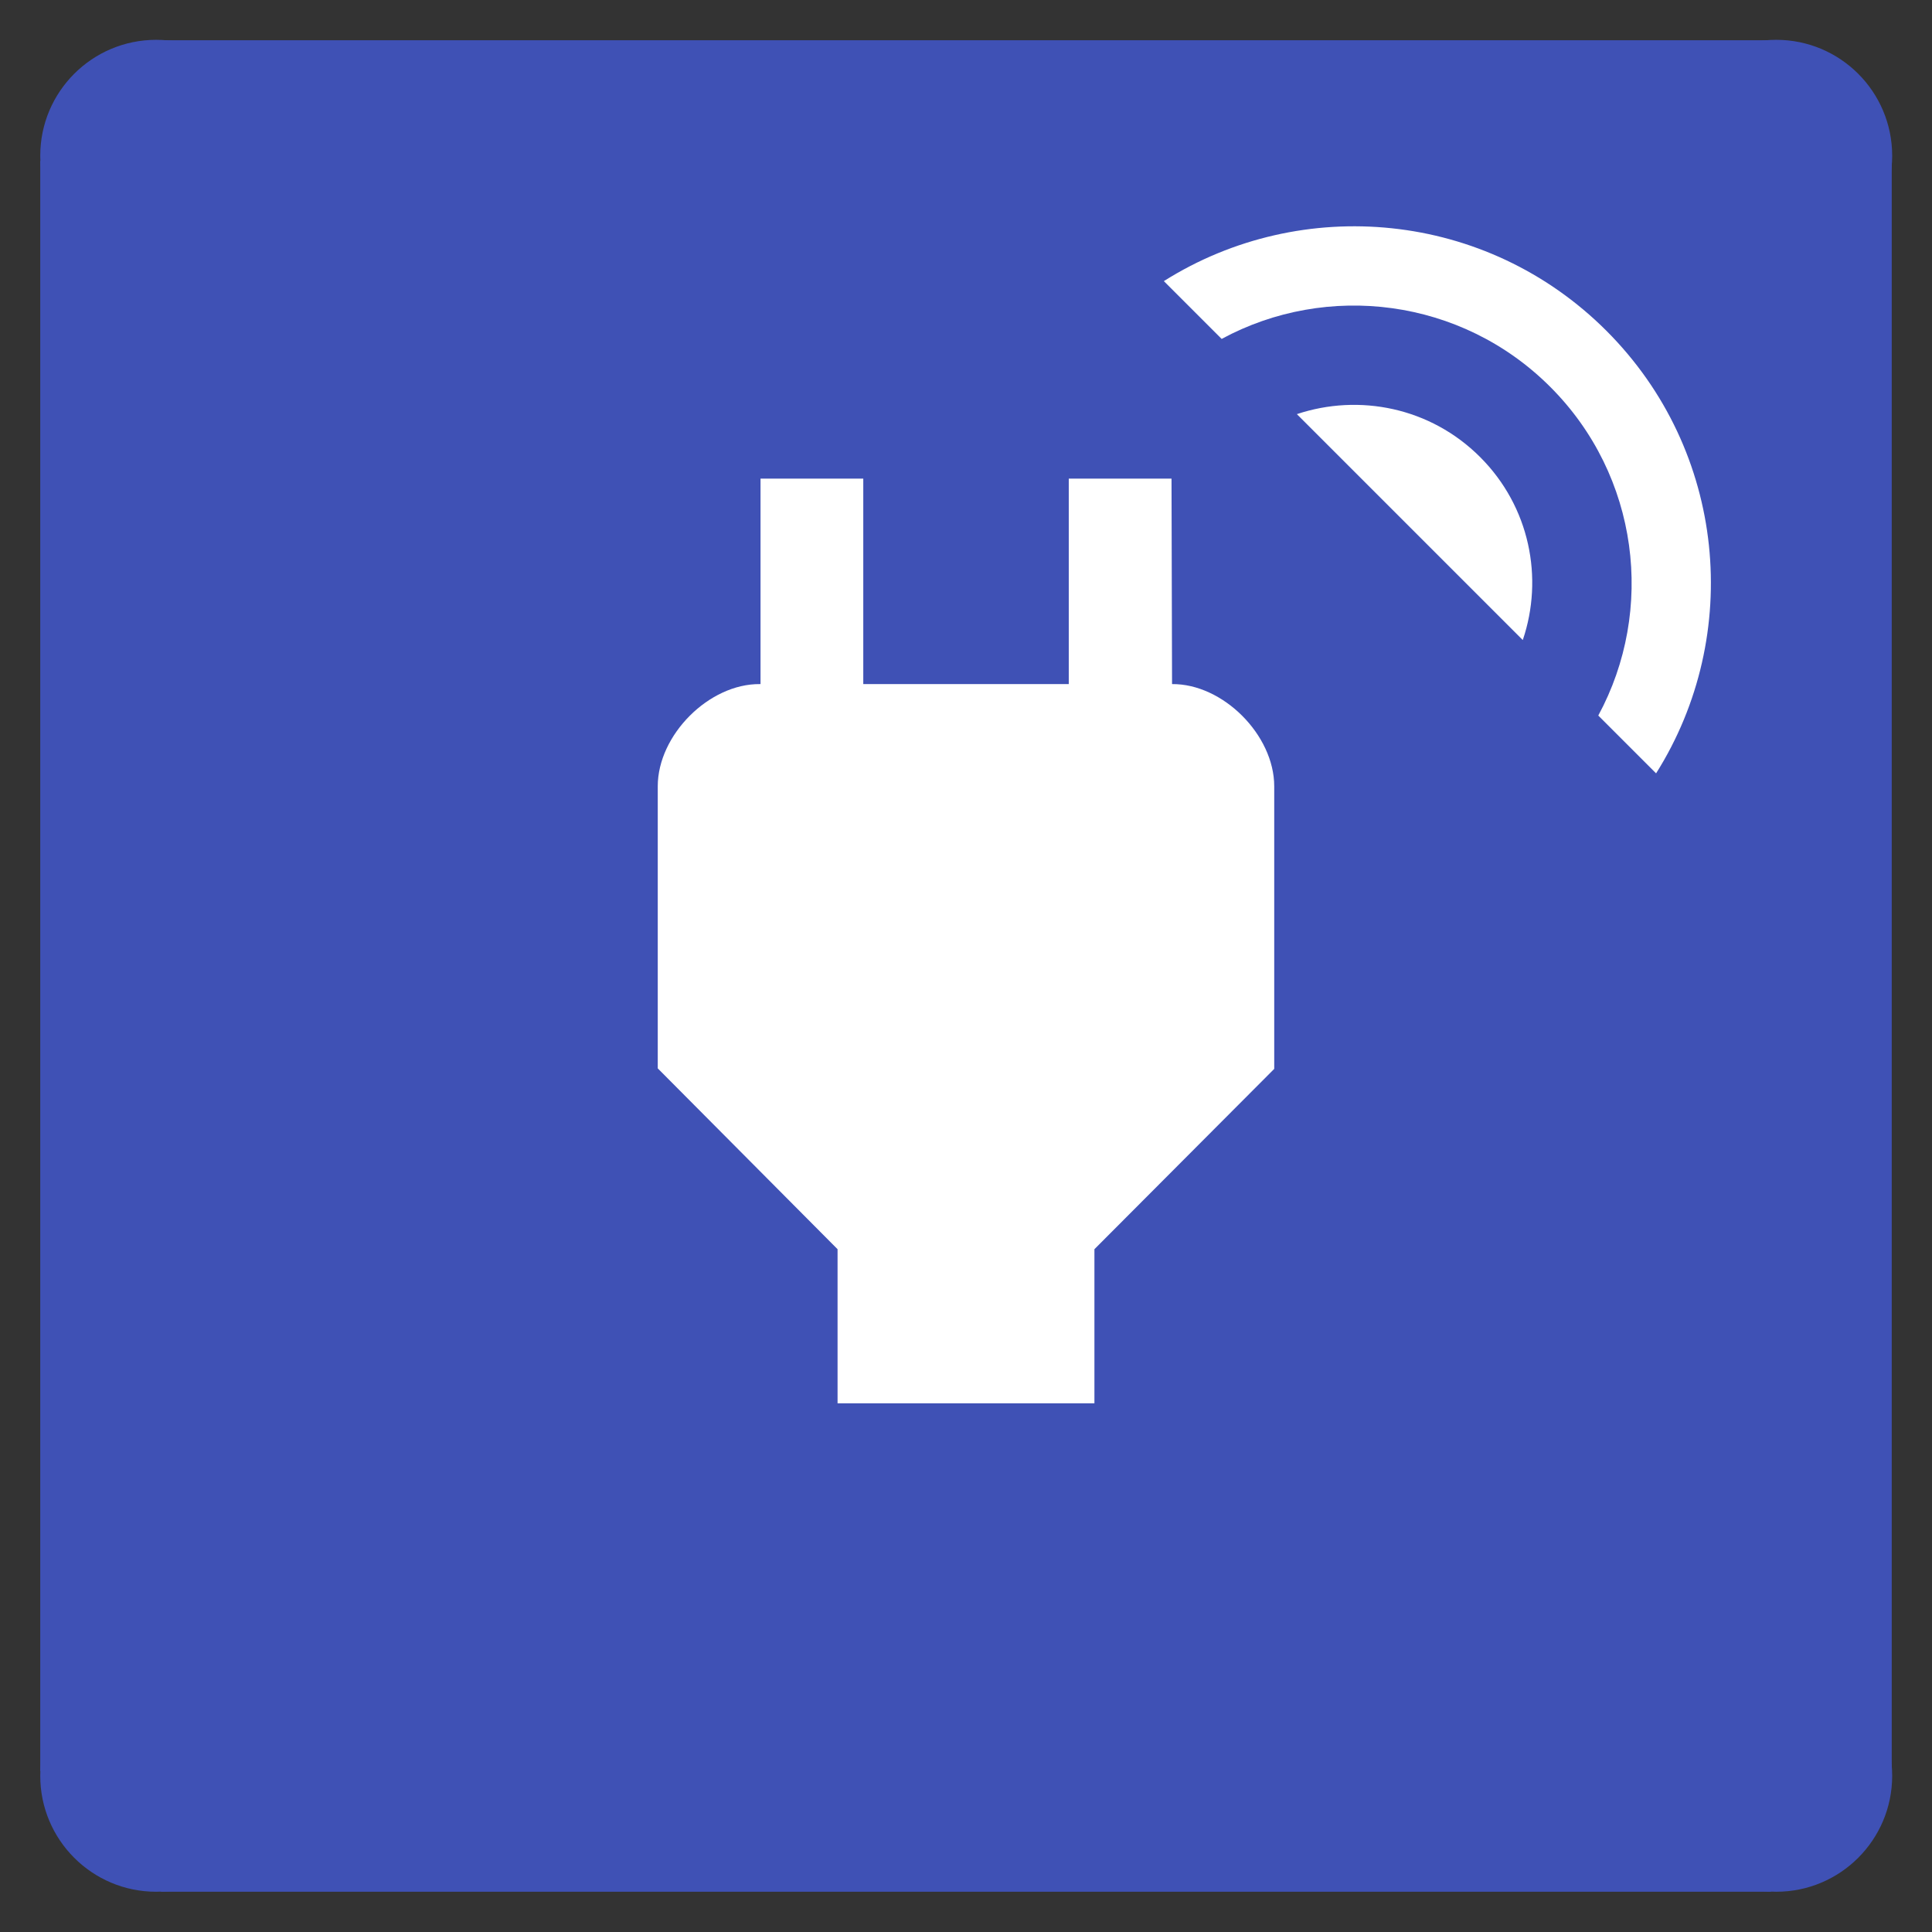 <?xml version="1.0" encoding="UTF-8" standalone="no"?>
<!-- Created with Inkscape (http://www.inkscape.org/) -->

<svg
   xmlns:dc="http://purl.org/dc/elements/1.1/"
   xmlns:cc="http://creativecommons.org/ns#"
   xmlns:rdf="http://www.w3.org/1999/02/22-rdf-syntax-ns#"
   xmlns:svg="http://www.w3.org/2000/svg"
   xmlns="http://www.w3.org/2000/svg"
   xmlns:sodipodi="http://sodipodi.sourceforge.net/DTD/sodipodi-0.dtd"
   xmlns:inkscape="http://www.inkscape.org/namespaces/inkscape"
   width="192"
   height="192"
   viewBox="0 0 192 192"
   id="svg3334"
   version="1.1"
   inkscape:version="0.91 r13725"
   sodipodi:docname="icon.svg"
   inkscape:export-filename="C:\Users\mechenbier\Documents\Code\AndroidStudioProjects\CircuitTester\mobile\src\main\res\web.png"
   inkscape:export-xdpi="240"
   inkscape:export-ydpi="240">
  <rect x="0" y="0" width="192" height="192" fill="#333333" stroke="none"/>
  <defs
     id="defs3336">
    <filter
       style="color-interpolation-filters:sRGB;"
       inkscape:label="Drop Shadow"
       id="filter4861">
      <feFlood
         flood-opacity="0.498"
         flood-color="rgb(0,0,0)"
         result="flood"
         id="feFlood4863" />
      <feComposite
         in="flood"
         in2="SourceGraphic"
         operator="in"
         result="composite1"
         id="feComposite4865" />
      <feGaussianBlur
         in="composite1"
         stdDeviation="20.8"
         result="blur"
         id="feGaussianBlur4867" />
      <feOffset
         dx="0"
         dy="0"
         result="offset"
         id="feOffset4869" />
      <feComposite
         in="SourceGraphic"
         in2="offset"
         operator="over"
         result="fbSourceGraphic"
         id="feComposite4871" />
      <feColorMatrix
         result="fbSourceGraphicAlpha"
         in="fbSourceGraphic"
         values="0 0 0 -1 0 0 0 0 -1 0 0 0 0 -1 0 0 0 0 1 0"
         id="feColorMatrix4995" />
      <feFlood
         id="feFlood4997"
         flood-opacity="0.498"
         flood-color="rgb(0,0,0)"
         result="flood"
         in="fbSourceGraphic" />
      <feComposite
         id="feComposite4999"
         in2="fbSourceGraphic"
         in="flood"
         operator="in"
         result="composite1" />
      <feGaussianBlur
         id="feGaussianBlur5001"
         in="composite1"
         stdDeviation="20"
         result="blur" />
      <feOffset
         id="feOffset5003"
         dx="16"
         dy="16"
         result="offset" />
      <feComposite
         id="feComposite5005"
         in2="offset"
         in="fbSourceGraphic"
         operator="over"
         result="composite2" />
    </filter>
    <filter
       style="color-interpolation-filters:sRGB;"
       inkscape:label="Drop Shadow"
       id="filter4873">
      <feFlood
         flood-opacity="0.498"
         flood-color="rgb(0,0,0)"
         result="flood"
         id="feFlood4875" />
      <feComposite
         in="flood"
         in2="SourceGraphic"
         operator="in"
         result="composite1"
         id="feComposite4877" />
      <feGaussianBlur
         in="composite1"
         stdDeviation="20.8"
         result="blur"
         id="feGaussianBlur4879" />
      <feOffset
         dx="0"
         dy="0"
         result="offset"
         id="feOffset4881" />
      <feComposite
         in="SourceGraphic"
         in2="offset"
         operator="over"
         result="fbSourceGraphic"
         id="feComposite4883" />
      <feColorMatrix
         result="fbSourceGraphicAlpha"
         in="fbSourceGraphic"
         values="0 0 0 -1 0 0 0 0 -1 0 0 0 0 -1 0 0 0 0 1 0"
         id="feColorMatrix5007" />
      <feFlood
         id="feFlood5009"
         flood-opacity="0.498"
         flood-color="rgb(0,0,0)"
         result="flood"
         in="fbSourceGraphic" />
      <feComposite
         id="feComposite5011"
         in2="fbSourceGraphic"
         in="flood"
         operator="in"
         result="composite1" />
      <feGaussianBlur
         id="feGaussianBlur5013"
         in="composite1"
         stdDeviation="20"
         result="blur" />
      <feOffset
         id="feOffset5015"
         dx="16"
         dy="16"
         result="offset" />
      <feComposite
         id="feComposite5017"
         in2="offset"
         in="fbSourceGraphic"
         operator="over"
         result="composite2" />
    </filter>
  </defs>
  <sodipodi:namedview
     id="base"
     pagecolor="#ffffff"
     bordercolor="#666666"
     borderopacity="1.0"
     inkscape:pageopacity="0.0"
     inkscape:pageshadow="2"
     inkscape:zoom="2.5"
     inkscape:cx="96"
     inkscape:cy="95.215054"
     inkscape:document-units="px"
     inkscape:current-layer="layer1"
     showgrid="false"
     units="px"
     inkscape:window-width="952"
     inkscape:window-height="1011"
     inkscape:window-x="0"
     inkscape:window-y="840"
     inkscape:window-maximized="0"
     showguides="true"
     inkscape:guide-bbox="true">
    <sodipodi:guide
       position="4,0"
       orientation="1,0"
       id="guide4887"
       inkscape:label=""
       inkscape:color="rgb(0,0,255)" />
    <sodipodi:guide
       position="0,188"
       orientation="0,1"
       id="guide4889"
       inkscape:label=""
       inkscape:color="rgb(0,0,255)" />
    <sodipodi:guide
       position="0,4"
       orientation="0,1"
       id="guide4891"
       inkscape:label=""
       inkscape:color="rgb(0,0,255)" />
    <sodipodi:guide
       position="188,0"
       orientation="1,0"
       id="guide4893"
       inkscape:label=""
       inkscape:color="rgb(0,0,255)" />
    <sodipodi:guide
       position="0,0"
       orientation="-0.707,0.707"
       id="guide4895"
       inkscape:label=""
       inkscape:color="rgb(0,0,255)" />
    <sodipodi:guide
       position="192,0"
       orientation="-0.707,-0.707"
       id="guide4897"
       inkscape:label=""
       inkscape:color="rgb(0,0,255)" />
    <sodipodi:guide
       position="96,0"
       orientation="1,0"
       id="guide4899"
       inkscape:label=""
       inkscape:color="rgb(0,0,255)" />
    <sodipodi:guide
       position="0,96"
       orientation="0,1"
       id="guide4901"
       inkscape:label=""
       inkscape:color="rgb(0,0,255)" />
    <sodipodi:guide
       position="68,0"
       orientation="1,0"
       id="guide4903"
       inkscape:label=""
       inkscape:color="rgb(0,0,255)" />
    <sodipodi:guide
       position="124,0"
       orientation="1,0"
       id="guide4905"
       inkscape:label=""
       inkscape:color="rgb(0,0,255)" />
    <sodipodi:guide
       position="0,124"
       orientation="0,1"
       id="guide4907"
       inkscape:label=""
       inkscape:color="rgb(0,0,255)" />
    <sodipodi:guide
       position="0,68"
       orientation="0,1"
       id="guide4909"
       inkscape:label=""
       inkscape:color="rgb(0,0,255)" />
  </sodipodi:namedview>
  <g
     inkscape:groupmode="layer"
     id="layer2"
     inkscape:label="Background"
     style="display:inline"
     sodipodi:insensitive="true">
    <rect
       style="fill:#3f51b5;fill-opacity:1;stroke:none;stroke-width:1;stroke-linecap:round;stroke-linejoin:round;stroke-miterlimit:4;stroke-dasharray:none;stroke-opacity:1"
       id="rect5328-8-2"
       width="184"
       height="160"
       x="4"
       y="16" />
    <rect
       style="fill:#3f51b5;fill-opacity:1;stroke:none;stroke-width:1;stroke-linecap:round;stroke-linejoin:round;stroke-miterlimit:4;stroke-dasharray:none;stroke-opacity:1"
       id="rect5328-7"
       width="160"
       height="184"
       x="16"
       y="4" />
    <circle
       style="fill:#3f51b5;fill-opacity:1;stroke:none;stroke-width:0.958;stroke-linecap:round;stroke-linejoin:round;stroke-miterlimit:4;stroke-dasharray:none;stroke-opacity:1"
       id="path5279-1"
       cx="15.521"
       cy="176.479"
       r="11.521" />
    <circle
       style="fill:#3f51b5;fill-opacity:1;stroke:none;stroke-width:0.958;stroke-linecap:round;stroke-linejoin:round;stroke-miterlimit:4;stroke-dasharray:none;stroke-opacity:1"
       id="path5279-9-2"
       cx="15.521"
       cy="15.479"
       r="11.521" />
    <circle
       style="fill:#3f51b5;fill-opacity:1;stroke:none;stroke-width:0.958;stroke-linecap:round;stroke-linejoin:round;stroke-miterlimit:4;stroke-dasharray:none;stroke-opacity:1"
       id="path5279-9-7-4"
       cx="176.521"
       cy="15.479"
       r="11.521" />
    <circle
       style="fill:#3f51b5;fill-opacity:1;stroke:none;stroke-width:0.958;stroke-linecap:round;stroke-linejoin:round;stroke-miterlimit:4;stroke-dasharray:none;stroke-opacity:1"
       id="path5279-8-7"
       cx="176.521"
       cy="176.479"
       r="11.521" />
  </g>
  <g
     inkscape:label="Icons"
     inkscape:groupmode="layer"
     id="layer1"
     transform="translate(0,-860.362)"
     style="display:inline">
    <path
       inkscape:connector-curvature="0"
       d="m 116.477,928.346 -0.053,-20.422 -10.211,0 0,20.422 -20.422,0 0,-20.422 -10.211,0 0,20.422 -0.053,0 c -5.054,-0.054 -10.16,5.054 -10.16,10.16 l 0,28.029 17.869,17.971 0,15.316 25.527,0 0,-15.316 17.869,-17.92 0,-28.08 c 0,-5.105 -5.105,-10.211 -10.16,-10.16 z"
       id="path4-4"
       style="fill:#ffffff;fill-opacity:1" />
    <path
       inkscape:connector-curvature="0"
       d="M 734.563,317.799 C 697.724,280.96 644.859,270.553 598.654,285.955 L 766.199,453.5 C 781.809,407.503 771.402,354.638 734.563,317.799 Z M 500,187.301 l 42.875,42.875 c 78.049,-42.251 177.744,-30.387 243.721,35.59 65.977,65.977 77.841,165.672 35.59,243.721 l 42.875,42.875 C 929.582,449.962 917.302,313.22 828.222,224.14 739.142,135.06 602.4,122.781 500,187.301 Z"
       id="path4-3"
       sodipodi:nodetypes="sccsccsccsc"
       style="fill:#ffffff;fill-opacity:1"
       transform="matrix(0.134,0,0,0.134,48.662,863.2)" />
  </g>
</svg>
